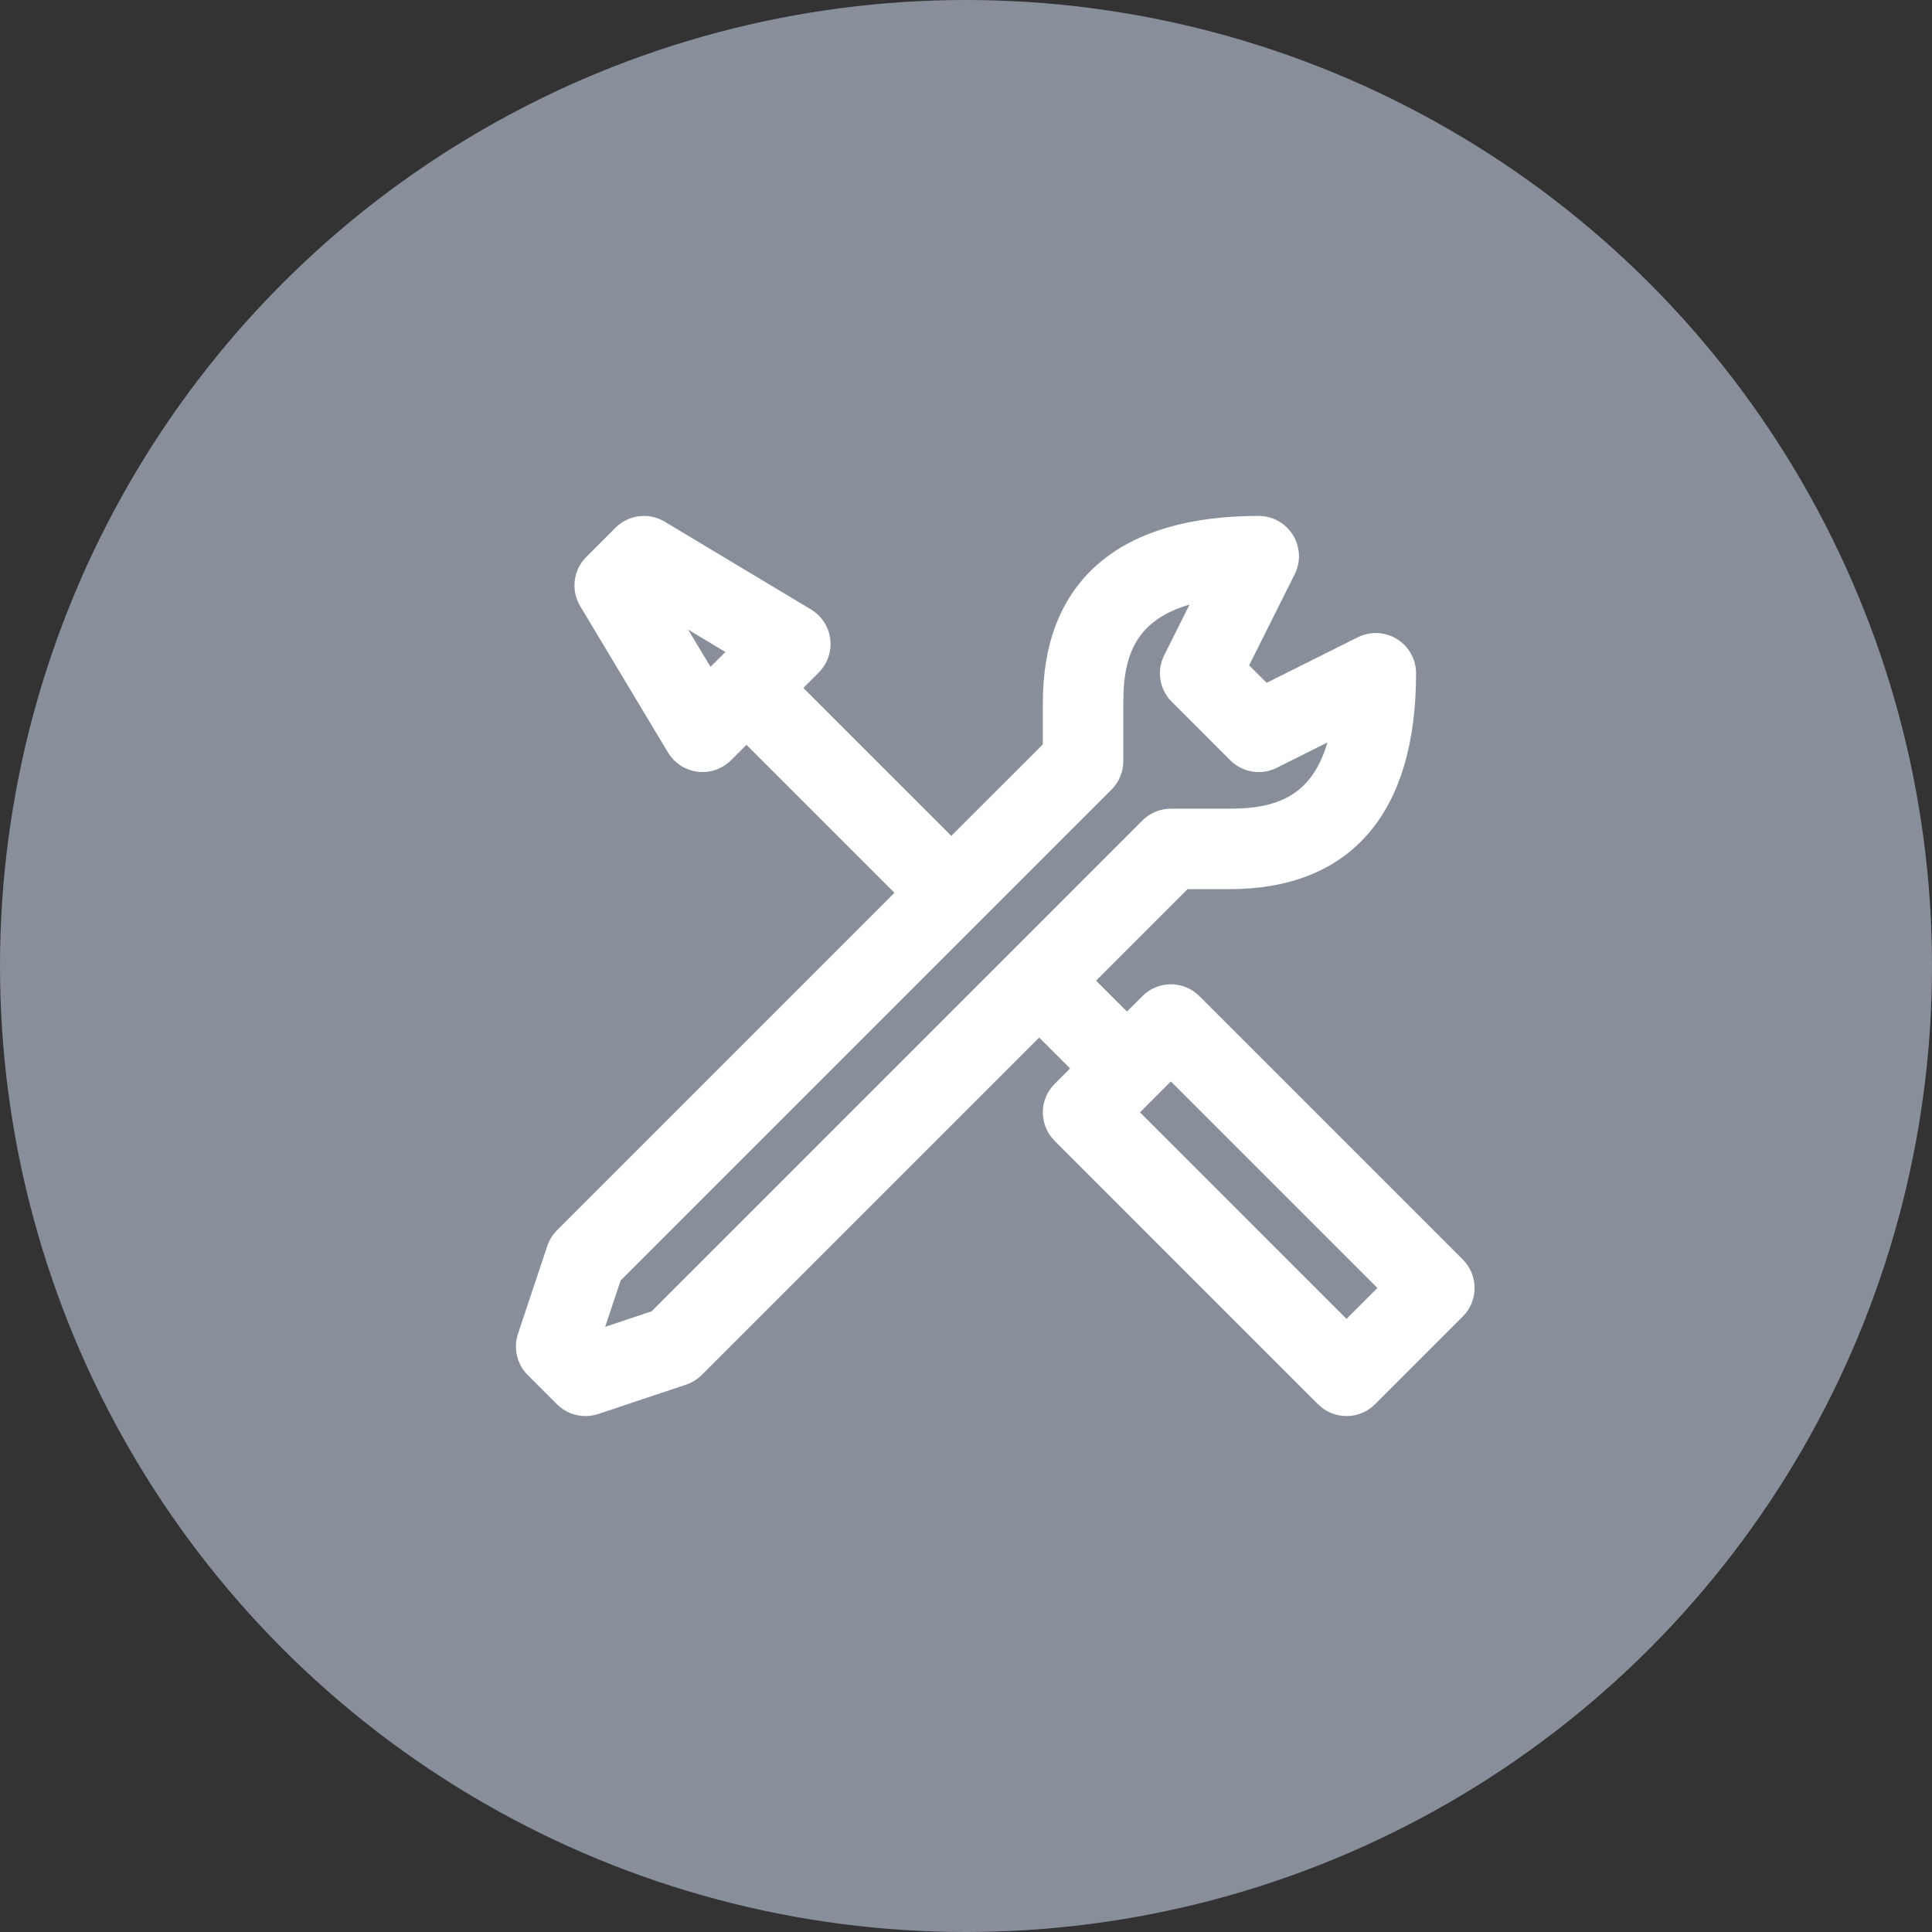 <?xml version="1.0" encoding="UTF-8"?>
<svg width="44px" height="44px" viewBox="0 0 44 44" version="1.1" xmlns="http://www.w3.org/2000/svg" xmlns:xlink="http://www.w3.org/1999/xlink">
    <rect x="0" y="0" width="44" height="44" fill="#333333" stroke="none"/>
    <!-- Generator: Sketch 48.2 (47327) - http://www.bohemiancoding.com/sketch -->
    <title>icn_action_Maintenance</title>
    <desc>Created with Sketch.</desc>
    <defs>
        <linearGradient x1="50%" y1="0%" x2="50%" y2="100%" id="linearGradient-1">
            <stop stop-color="#888F9B" offset="0%"></stop>
            <stop stop-color="#888F9B" offset="100%"></stop>
        </linearGradient>
    </defs>
    <g id="B.1.1-Alarmi" stroke="none" stroke-width="1" fill="none" fill-rule="evenodd" transform="translate(-598, -692)">
        <g id="---actions" transform="translate(441, 692)">
            <g id="Stacked-Group">
                <g id="Action/component/bottom_bar" transform="translate(126, 0)">
                    <g id="Icon/44x44/Action/Clock" transform="translate(31, 0)">
                        <circle id="Oval" fill="url(#linearGradient-1)" cx="22" cy="22" r="22"></circle>
                        <path d="M27.138,22.862 C26.878,22.602 26.455,22.602 26.195,22.862 L25.666,23.391 L24.609,22.333 L26.942,20 L28,20 C30.617,20 32,18.386 32,15.333 C32,15.102 31.88,14.888 31.683,14.766 C31.487,14.645 31.241,14.634 31.035,14.737 L28.798,15.855 L28.144,15.202 L29.263,12.965 C29.366,12.758 29.355,12.513 29.233,12.316 C29.112,12.12 28.897,12 28.666,12 C25.613,12 24,13.383 24,16 L24,17.057 L21.666,19.39 L17.942,15.667 L18.471,15.138 C18.616,14.993 18.686,14.789 18.661,14.585 C18.636,14.382 18.519,14.201 18.343,14.095 L15.009,12.095 C14.747,11.937 14.411,11.979 14.195,12.195 L13.528,12.862 C13.312,13.078 13.271,13.414 13.428,13.676 L15.428,17.01 C15.534,17.186 15.714,17.303 15.918,17.328 C15.945,17.332 15.973,17.333 16,17.333 C16.175,17.333 16.345,17.264 16.471,17.138 L17,16.609 L20.724,20.333 L12.862,28.195 C12.788,28.268 12.733,28.358 12.701,28.456 L12.034,30.456 C11.954,30.696 12.017,30.96 12.195,31.138 L12.862,31.805 C12.989,31.932 13.159,32 13.333,32 C13.403,32 13.475,31.989 13.544,31.966 L15.544,31.299 C15.642,31.266 15.731,31.211 15.804,31.138 L23.666,23.276 L24.724,24.333 L24.195,24.862 C23.935,25.122 23.935,25.544 24.195,25.805 L30.195,31.805 C30.325,31.935 30.496,32 30.666,32 C30.837,32 31.008,31.935 31.138,31.805 L33.138,29.805 C33.398,29.544 33.398,29.122 33.138,28.862 L27.138,22.862 Z M16.132,15.591 L14.943,13.61 L16.924,14.799 L16.132,15.591 Z M14.973,30.084 L13.513,30.571 L13.429,30.487 L13.916,29.027 L25.138,17.805 C25.263,17.68 25.333,17.51 25.333,17.333 L25.333,16 C25.333,14.872 25.623,13.722 27.548,13.413 L26.737,15.035 C26.608,15.292 26.659,15.602 26.862,15.805 L28.195,17.138 C28.398,17.341 28.708,17.392 28.965,17.263 L30.587,16.452 C30.278,18.377 29.128,18.667 28,18.667 L26.666,18.667 C26.49,18.667 26.32,18.737 26.195,18.862 L14.973,30.084 Z M30.666,30.39 L25.609,25.333 L26.666,24.276 L31.723,29.333 L30.666,30.39 Z" id="Shape" stroke="#FFFFFF" stroke-width="0.5" fill="#FFFFFF" fill-rule="nonzero"></path>
                    </g>
                </g>
            </g>
        </g>
    </g>
</svg>
